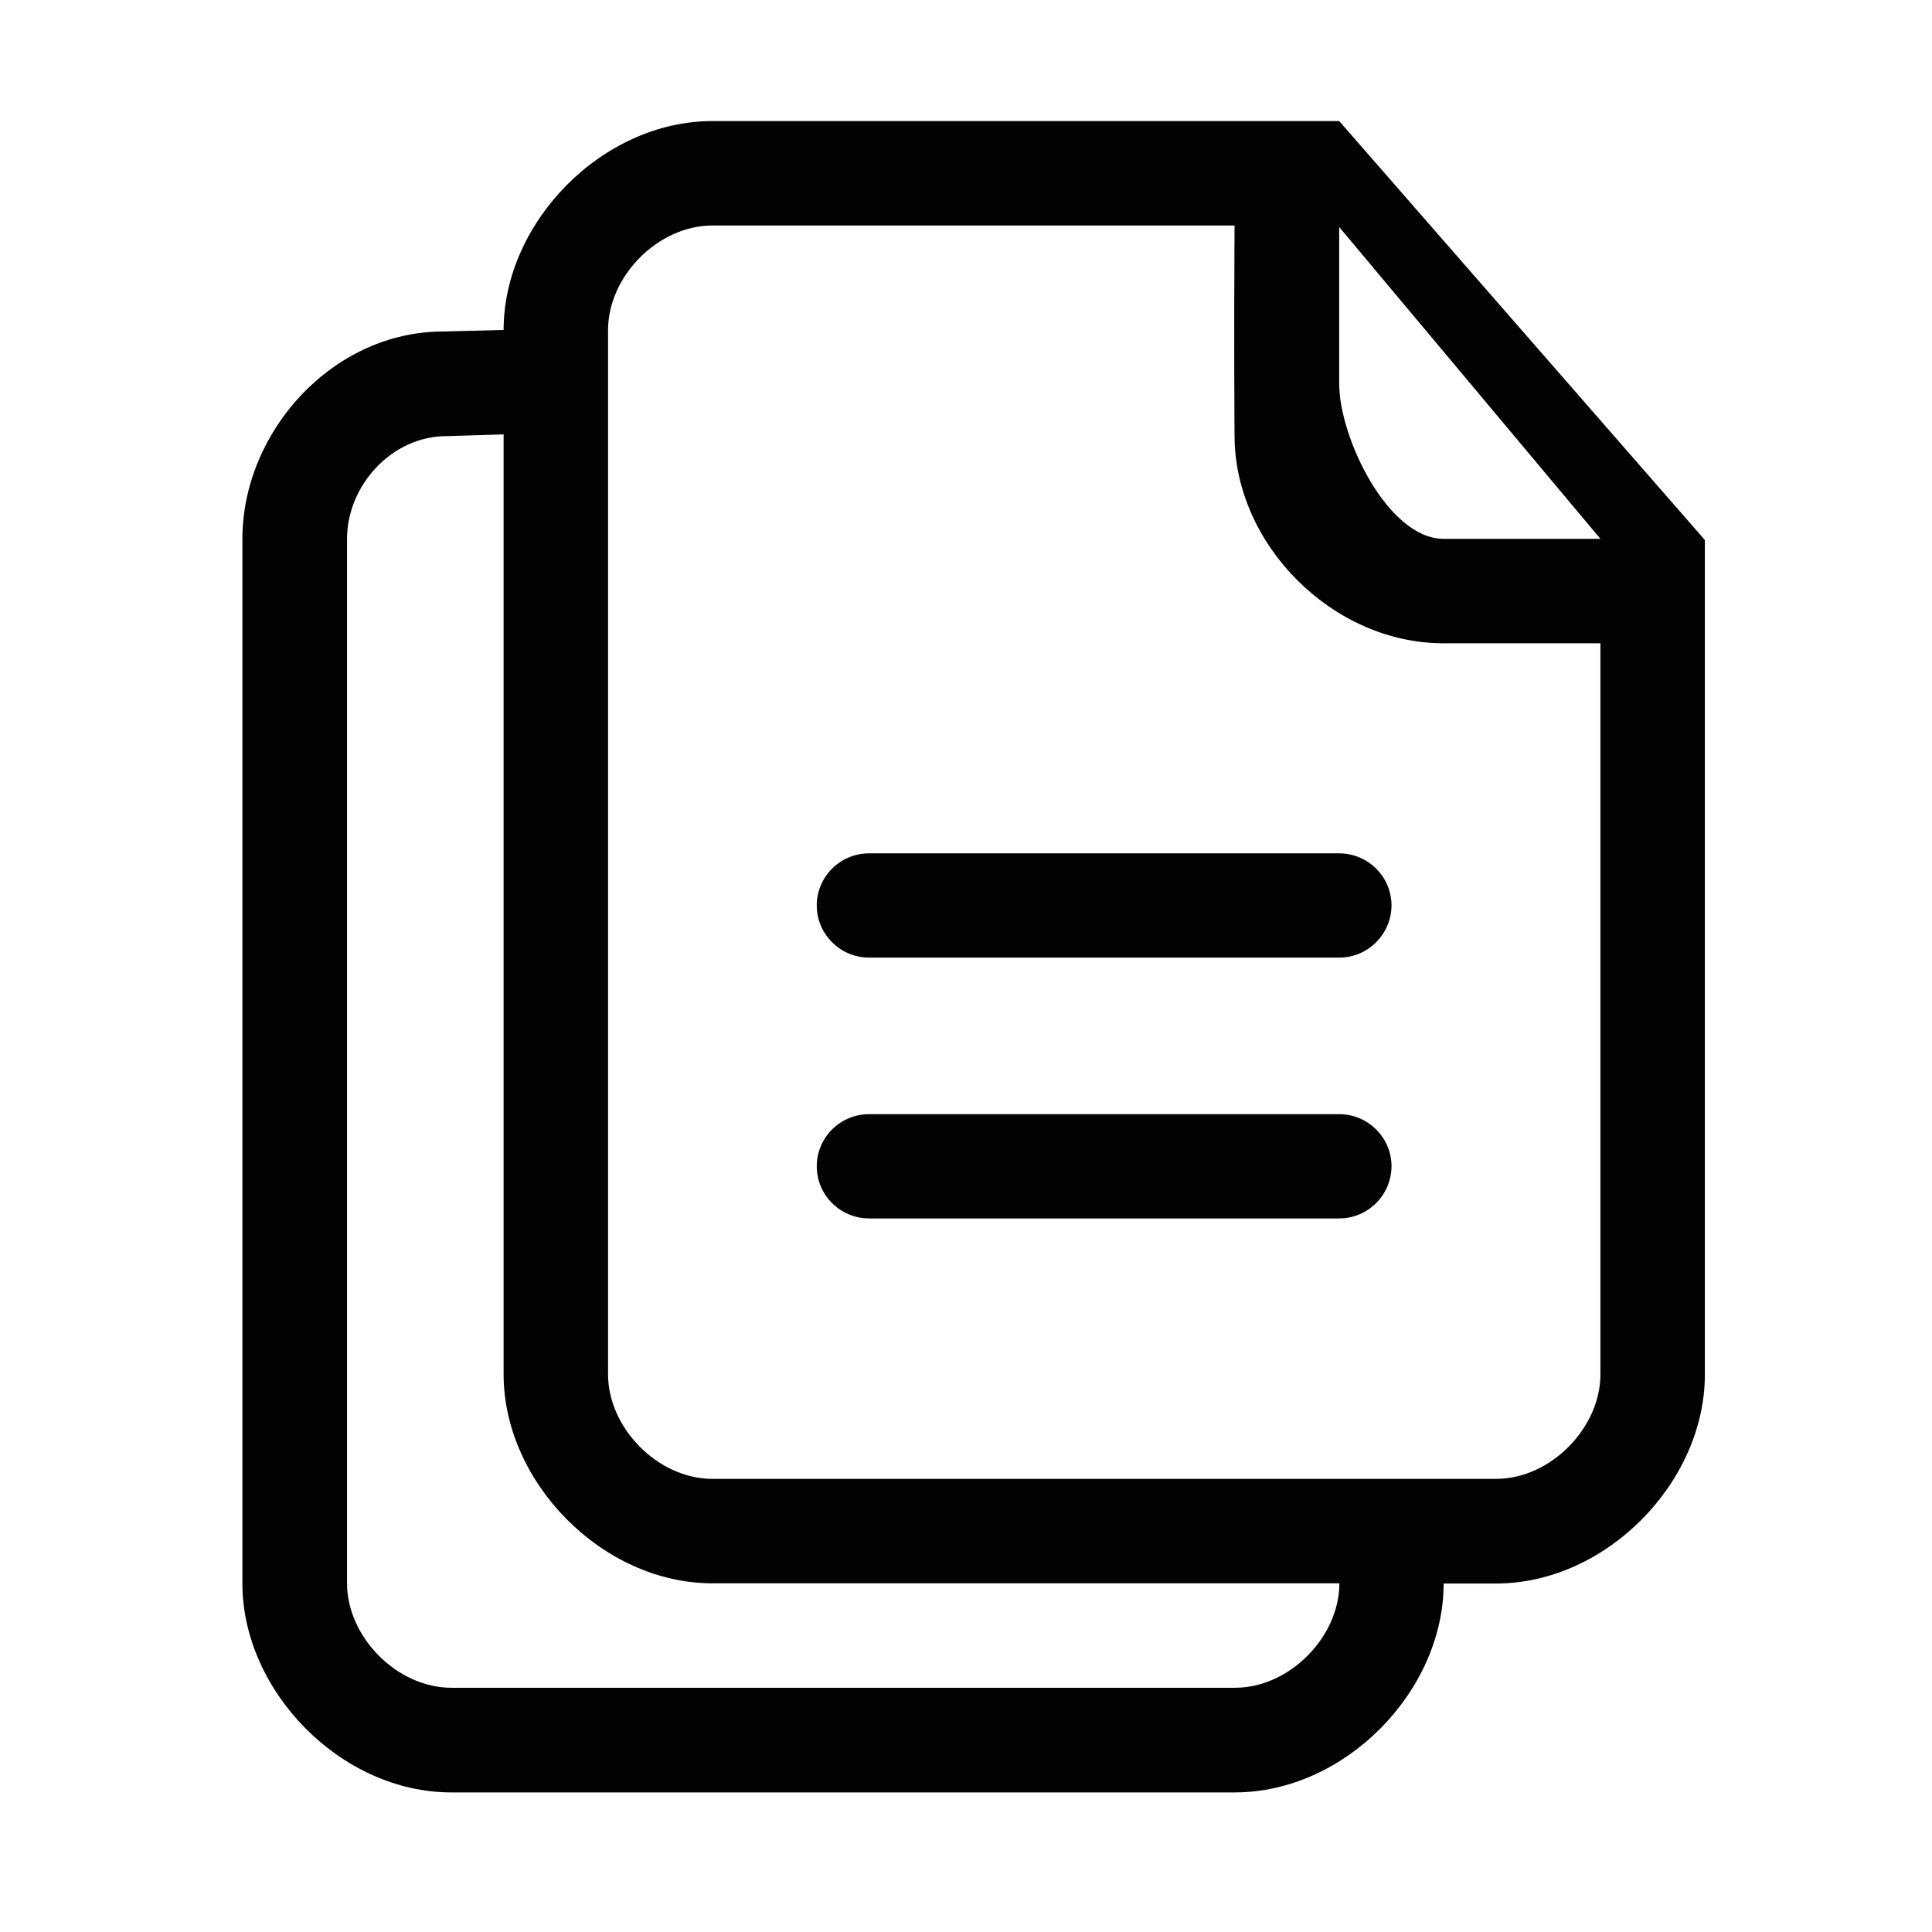 <svg t="1685093558263" class="icon" viewBox="0 0 1024 1024" version="1.1" xmlns="http://www.w3.org/2000/svg" p-id="5114" width="64" height="64"><path d="M709.801 590.537H460.631c-15.349 0-27.731 12.382-27.731 27.629s12.484 27.629 27.731 27.629h249.17c15.247 0 27.629-12.382 27.731-27.629 0-15.247-12.484-27.629-27.731-27.629z" fill="#020202" p-id="5115"></path><path d="M709.801 64.16H377.643c-58.532 0-110.719 53.722-110.719 110.719l-32.029 0.819c-58.532 0-106.422 53.006-106.422 110.003v553.596c0 56.997 52.187 110.719 110.719 110.719h415.249c58.532 0 110.719-53.722 110.719-110.719h27.731C851.423 839.297 903.611 785.575 903.611 728.578V286.212l-193.81-222.053z m0 56.178l138.45 165.26h-83.091c-29.471 0-55.36-53.518-55.36-82.272v-82.988z m-55.257 774.216H239.295c-29.061 0-55.36-27.117-55.36-55.36v-553.596c0-28.14 23.638-54.439 52.699-54.439l30.289-0.921v498.237c0 56.997 52.187 110.719 110.719 110.719h332.26c0 28.243-26.298 55.36-55.36 55.36z m193.708-166.079c0 28.243-26.298 55.36-55.36 55.36H377.643c-29.061 0-55.36-27.117-55.36-55.36v-553.596c0-28.243 26.298-55.36 55.36-55.36h276.696c-0.409 63.751 0 111.436 0 111.436 0 57.509 51.778 110.003 110.719 110.003h83.193v387.518z" fill="#020202" p-id="5116"></path><path d="M709.801 452.291H460.631c-15.349 0-27.731 12.382-27.731 27.629s12.484 27.629 27.731 27.629h249.17c15.247 0 27.629-12.382 27.731-27.629 0-15.247-12.484-27.629-27.731-27.629z" fill="#020202" p-id="5117"></path></svg>